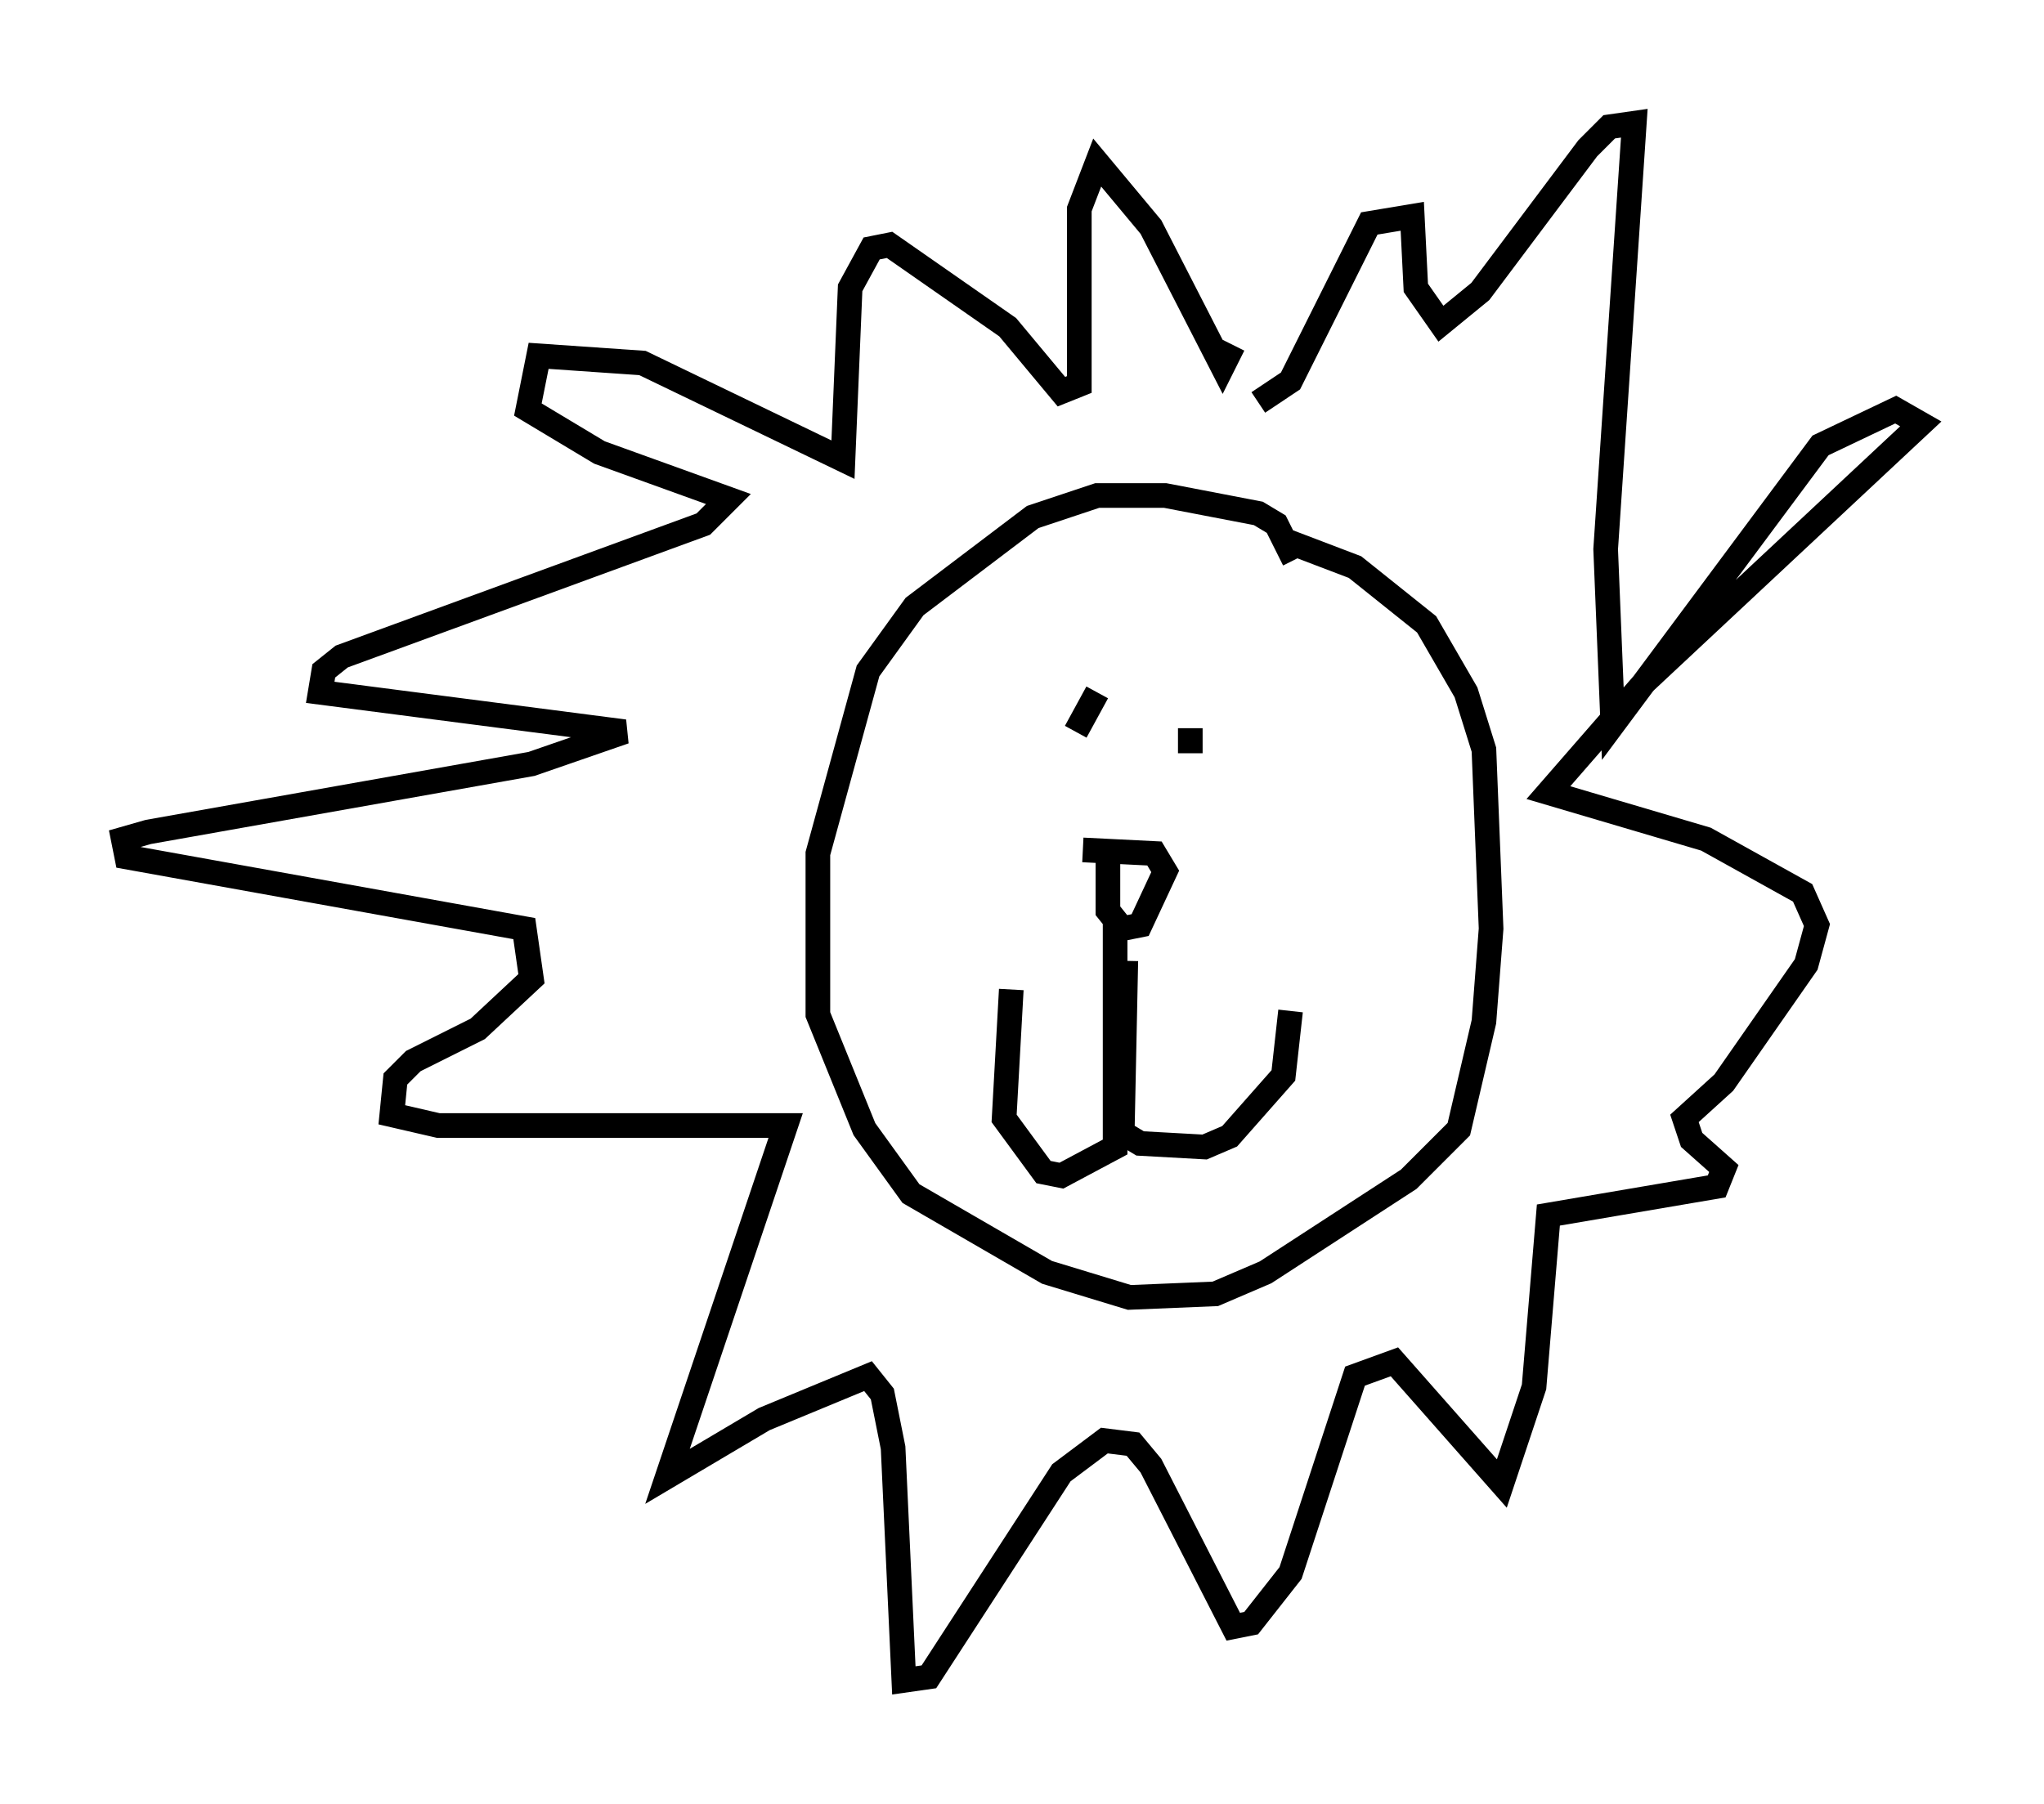<?xml version="1.0" encoding="utf-8" ?>
<svg baseProfile="full" height="73.184" version="1.1" width="82.916" xmlns="http://www.w3.org/2000/svg" xmlns:ev="http://www.w3.org/2001/xml-events" xmlns:xlink="http://www.w3.org/1999/xlink"><defs /><rect fill="white" height="73.184" width="82.916" x="0" y="0" /><path d="M52.497, 24.464 m0.0, -1.743 l-0.726, -1.453 -0.726, -0.436 l-3.777, -0.726 -2.76, 0.0 l-2.615, 0.872 -4.793, 3.631 l-1.888, 2.615 -2.034, 7.408 l0.0, 6.536 1.888, 4.648 l1.888, 2.615 5.52, 3.196 l3.341, 1.017 3.486, -0.145 l2.034, -0.872 5.81, -3.777 l2.034, -2.034 1.017, -4.358 l0.291, -3.777 -0.291, -7.263 l-0.726, -2.324 -1.598, -2.76 l-2.905, -2.324 -3.05, -1.162 m-1.888, -7.844 l-0.436, 0.872 -2.905, -5.665 l-2.179, -2.615 -0.726, 1.888 l0.0, 7.117 -0.726, 0.291 l-2.179, -2.615 -4.793, -3.341 l-0.726, 0.145 -0.872, 1.598 l-0.291, 6.972 -8.134, -3.922 l-4.212, -0.291 -0.436, 2.179 l2.905, 1.743 5.229, 1.888 l-1.017, 1.017 -14.67, 5.374 l-0.726, 0.581 -0.145, 0.872 l12.346, 1.598 -3.777, 1.307 l-15.542, 2.76 -1.017, 0.291 l0.145, 0.726 16.123, 2.905 l0.291, 2.034 -2.179, 2.034 l-2.615, 1.307 -0.726, 0.726 l-0.145, 1.453 1.888, 0.436 l14.089, 0.0 -4.793, 14.235 l3.922, -2.324 4.212, -1.743 l0.581, 0.726 0.436, 2.179 l0.436, 9.441 1.017, -0.145 l5.374, -8.279 1.743, -1.307 l1.162, 0.145 0.726, 0.872 l3.341, 6.536 0.726, -0.145 l1.598, -2.034 2.615, -7.989 l1.598, -0.581 4.358, 4.939 l1.307, -3.922 0.581, -6.972 l6.827, -1.162 0.291, -0.726 l-1.307, -1.162 -0.291, -0.872 l1.598, -1.453 3.341, -4.793 l0.436, -1.598 -0.581, -1.307 l-3.922, -2.179 -6.391, -1.888 l3.922, -4.503 11.184, -10.458 l-1.017, -0.581 -3.05, 1.453 l-8.425, 11.33 -0.291, -7.117 l1.162, -17.285 -1.017, 0.145 l-0.872, 0.872 -4.358, 5.81 l-1.598, 1.307 -1.017, -1.453 l-0.145, -2.905 -1.743, 0.291 l-3.196, 6.391 -1.307, 0.872 m-7.117, 18.156 l2.905, 0.145 0.436, 0.726 l-1.017, 2.179 -0.726, 0.145 l-0.581, -0.726 0.0, -2.034 m0.726, 4.067 l-0.145, 6.972 0.726, 0.436 l2.615, 0.145 1.017, -0.436 l2.179, -2.469 0.291, -2.615 m-7.117, -3.631 l0.0, 9.151 -2.179, 1.162 l-0.726, -0.145 -1.598, -2.179 l0.291, -5.229 m3.486, -12.056 l-0.872, 1.598 m4.648, -0.145 l0.0, 1.017 " fill="none" stroke="black" stroke-width="1" /></svg>